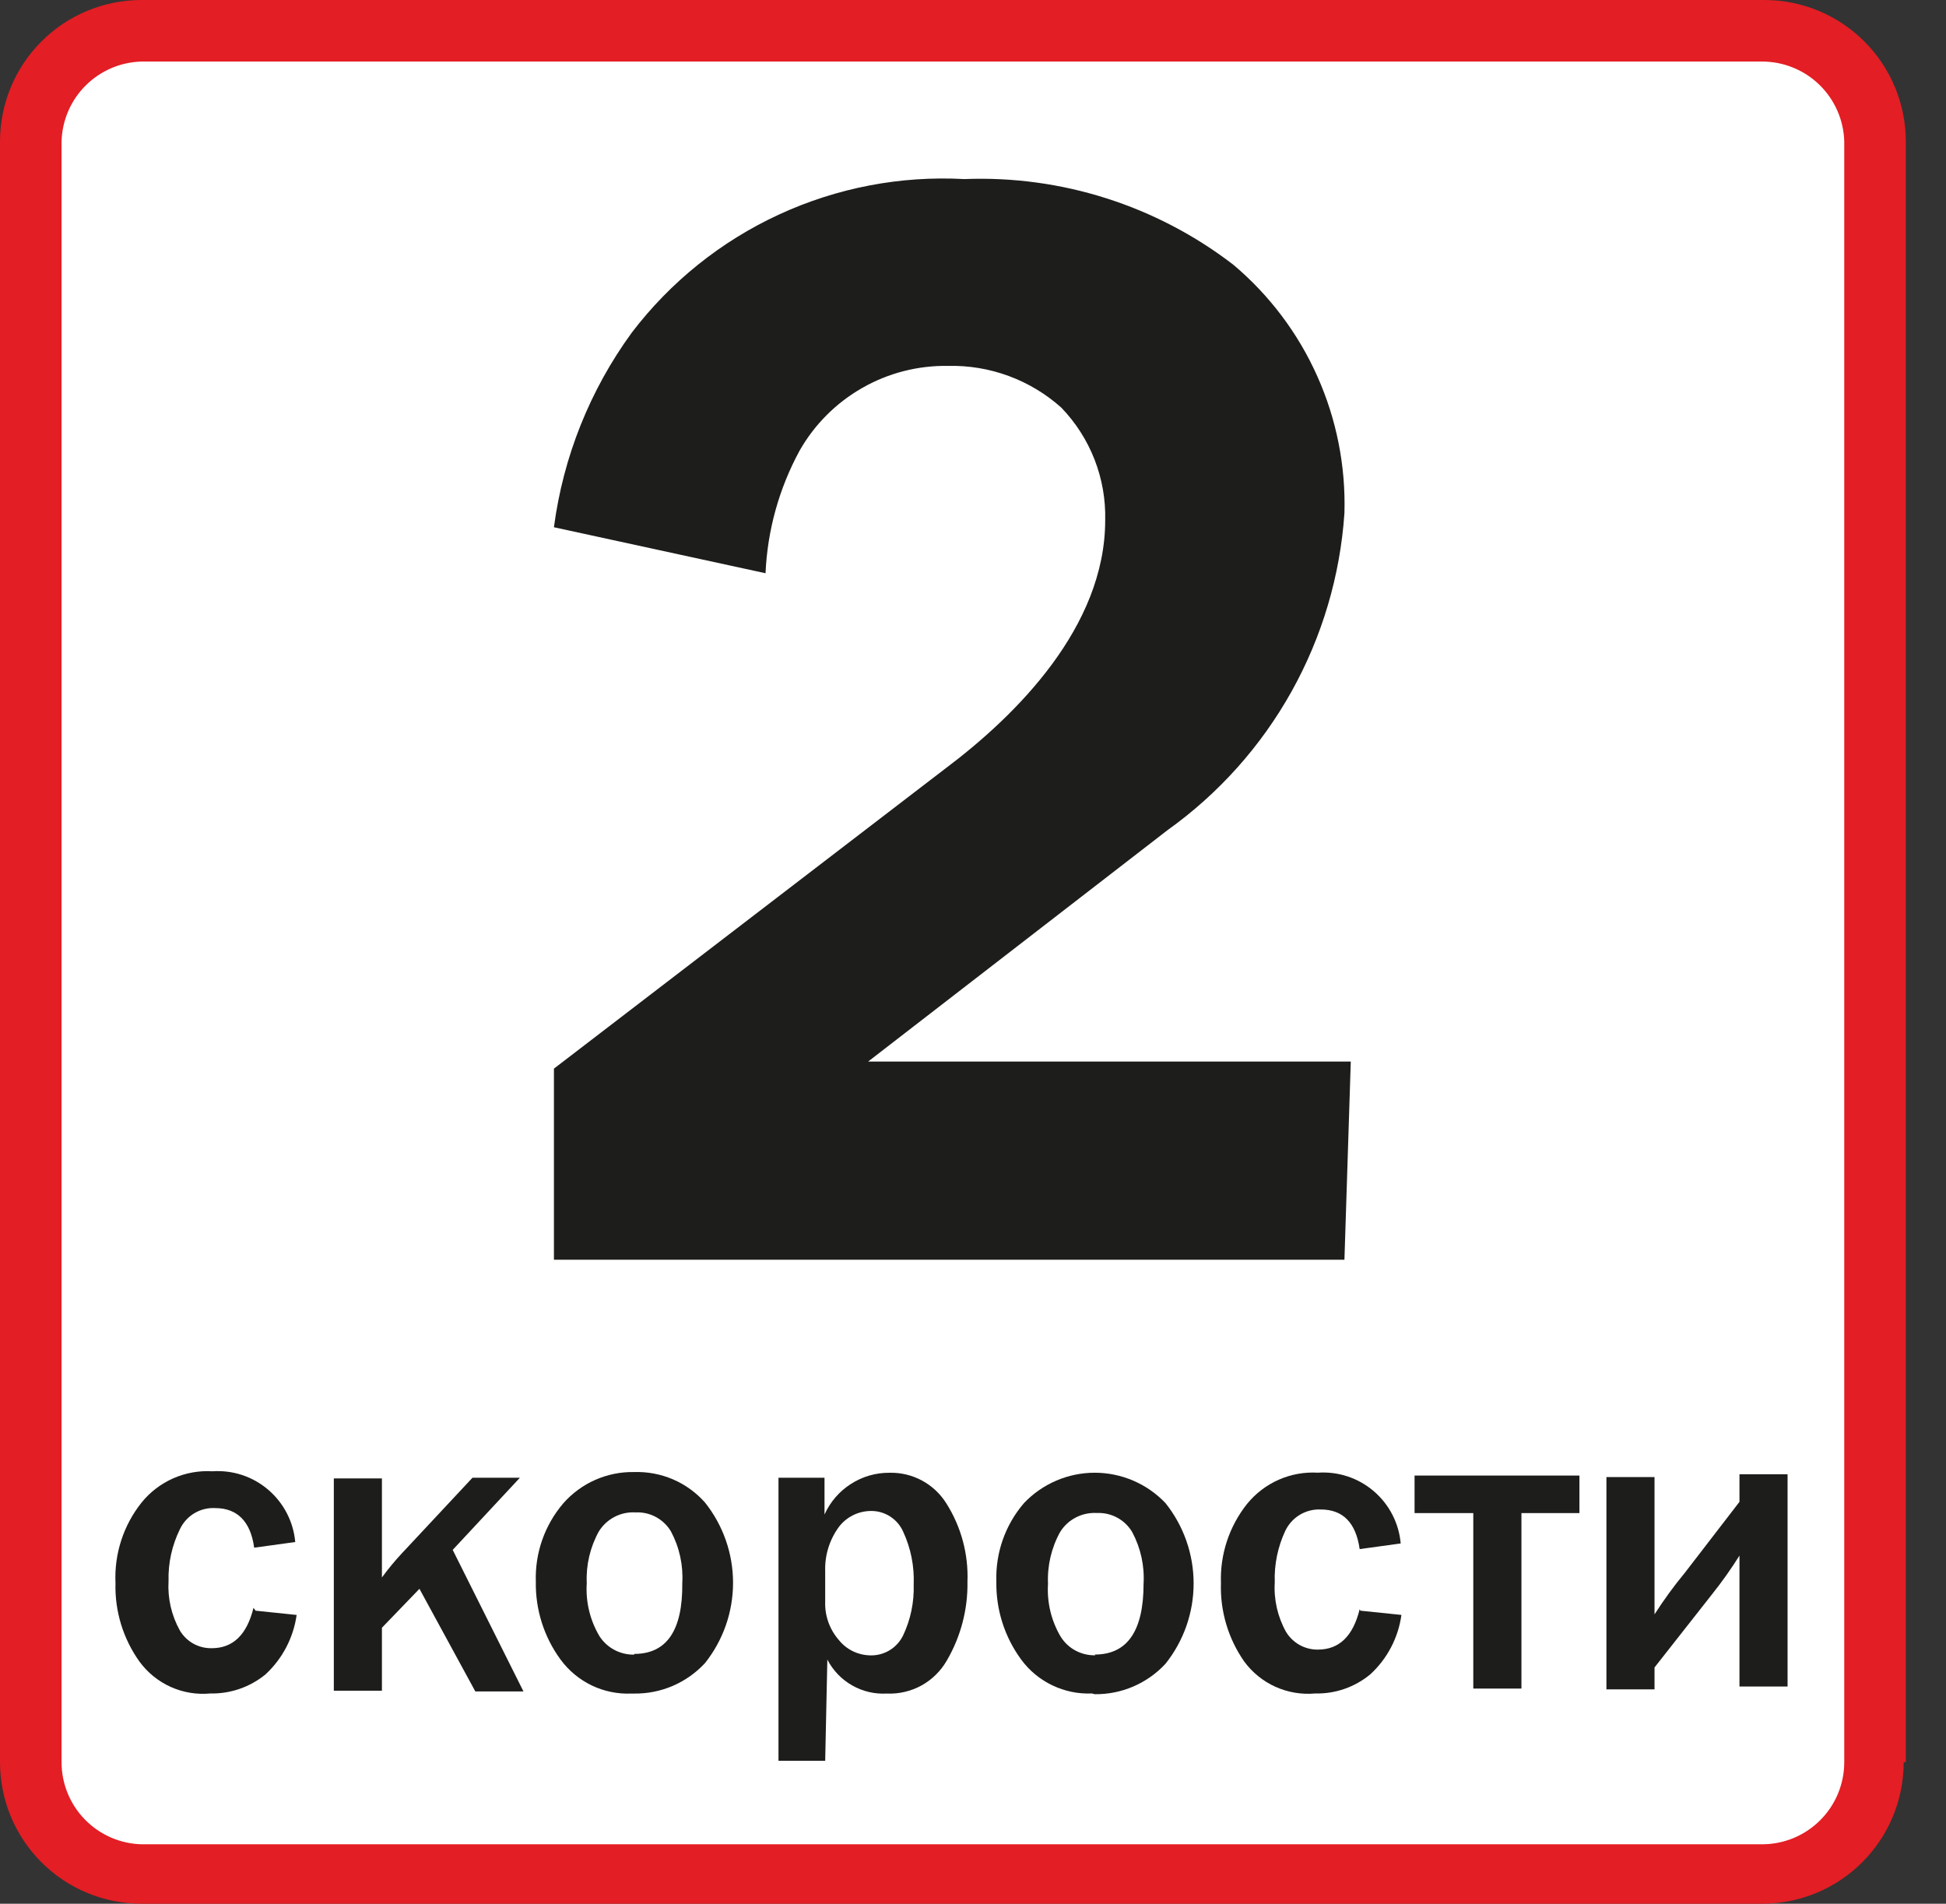 <svg width="46" height="45" viewBox="0 0 46 45" fill="none" xmlns="http://www.w3.org/2000/svg">
<rect x="0" y="0" width="46" height="45" fill="#333333" stroke="none"/>
<path fill-rule="evenodd" clip-rule="evenodd" d="M2.894 0.9H42.156C42.701 0.9 43.225 1.117 43.611 1.503C43.996 1.889 44.213 2.412 44.213 2.958V42.086C44.213 42.632 43.996 43.155 43.611 43.541C43.225 43.927 42.701 44.144 42.156 44.144H2.894C2.348 44.144 1.824 43.927 1.439 43.541C1.053 43.155 0.836 42.632 0.836 42.086V2.958C0.836 2.412 1.053 1.889 1.439 1.503C1.824 1.117 2.348 0.9 2.894 0.9Z" fill="white"/>
<path d="M44.331 41.654H43.595C43.595 42.169 43.39 42.663 43.026 43.026C42.663 43.39 42.169 43.595 41.654 43.595H3.346C2.84 43.582 2.359 43.371 2.006 43.009C1.653 42.647 1.455 42.16 1.455 41.654V3.346C1.468 2.848 1.671 2.375 2.023 2.023C2.375 1.671 2.848 1.468 3.346 1.455H41.654C42.16 1.455 42.647 1.653 43.009 2.006C43.371 2.359 43.582 2.84 43.595 3.346V41.654H45.05V3.346C45.05 2.458 44.698 1.607 44.07 0.98C43.443 0.352 42.592 0 41.705 0L3.346 0C2.458 0 1.607 0.352 0.98 0.98C0.352 1.607 0 2.458 0 3.346L0 41.654C0 42.542 0.352 43.393 0.98 44.02C1.607 44.648 2.458 45 3.346 45H41.654C42.542 45 43.393 44.648 44.02 44.02C44.648 43.393 45 42.542 45 41.654H44.331Z" fill="#E31E24"/>
<path d="M13.094 12.463C13.313 10.8 13.946 9.218 14.934 7.863C15.849 6.662 17.044 5.703 18.414 5.071C19.785 4.438 21.289 4.15 22.796 4.233C25.087 4.143 27.336 4.86 29.153 6.257C30.005 6.974 30.684 7.875 31.138 8.892C31.593 9.909 31.812 11.015 31.78 12.128C31.68 13.609 31.253 15.049 30.53 16.345C29.807 17.641 28.805 18.761 27.598 19.623L20.521 25.093H31.93L31.78 29.777H13.094V25.26L22.345 18.168C24.017 16.913 26.125 14.822 26.125 12.296C26.137 11.806 26.051 11.319 25.873 10.862C25.695 10.406 25.428 9.989 25.088 9.636C24.354 8.979 23.397 8.626 22.412 8.649C21.7 8.637 20.998 8.817 20.38 9.171C19.762 9.524 19.25 10.037 18.899 10.656C18.415 11.548 18.14 12.537 18.096 13.55L13.094 12.463Z" fill="#1D1D1B"/>
<path d="M6.042 38.073L7.012 38.174C6.936 38.713 6.676 39.209 6.276 39.579C5.909 39.88 5.446 40.04 4.971 40.03C4.651 40.06 4.329 40.007 4.035 39.875C3.742 39.743 3.488 39.537 3.298 39.278C2.911 38.737 2.711 38.085 2.73 37.421C2.698 36.731 2.918 36.053 3.349 35.514C3.549 35.267 3.806 35.072 4.096 34.944C4.387 34.816 4.704 34.759 5.021 34.778C5.502 34.745 5.976 34.902 6.341 35.215C6.707 35.528 6.936 35.971 6.979 36.45L6.008 36.584C5.925 35.965 5.607 35.648 5.088 35.648C4.915 35.638 4.742 35.681 4.593 35.77C4.444 35.86 4.325 35.992 4.252 36.149C4.065 36.529 3.973 36.948 3.984 37.371C3.96 37.779 4.053 38.185 4.252 38.542C4.329 38.672 4.439 38.779 4.572 38.853C4.704 38.926 4.853 38.963 5.005 38.96C5.507 38.96 5.836 38.642 5.992 38.006" fill="#1D1D1B"/>
<path d="M10.701 36.636L12.374 39.982H11.236L9.915 37.556L9.028 38.476V39.965H7.891V34.946H9.028V36.435C9.028 36.753 9.028 37.038 9.028 37.288C9.173 37.09 9.329 36.9 9.497 36.72L11.169 34.93H12.29L10.701 36.636Z" fill="#1D1D1B"/>
<path d="M14.924 40.032C14.601 40.046 14.279 39.98 13.987 39.84C13.696 39.7 13.443 39.49 13.251 39.229C12.86 38.696 12.655 38.05 12.666 37.389C12.643 36.71 12.876 36.047 13.318 35.532C13.527 35.295 13.784 35.107 14.073 34.98C14.362 34.853 14.675 34.79 14.991 34.796C15.306 34.786 15.618 34.845 15.908 34.969C16.197 35.093 16.455 35.28 16.664 35.515C17.094 36.055 17.328 36.724 17.328 37.414C17.328 38.104 17.094 38.773 16.664 39.313C16.451 39.543 16.192 39.726 15.904 39.85C15.616 39.974 15.305 40.036 14.991 40.032H14.924ZM14.991 39.095C15.76 39.095 16.14 38.538 16.128 37.422C16.153 36.999 16.061 36.576 15.861 36.201C15.776 36.057 15.653 35.939 15.505 35.859C15.358 35.779 15.192 35.742 15.024 35.75C14.852 35.739 14.68 35.776 14.527 35.855C14.374 35.935 14.245 36.054 14.155 36.201C13.949 36.574 13.85 36.997 13.87 37.422C13.841 37.861 13.946 38.299 14.171 38.677C14.259 38.813 14.381 38.925 14.525 39.001C14.668 39.077 14.829 39.115 14.991 39.112" fill="#1D1D1B"/>
<path d="M19.506 41.621H18.402V34.93H19.49V35.8C19.623 35.504 19.839 35.253 20.113 35.078C20.386 34.902 20.704 34.81 21.029 34.813C21.295 34.807 21.558 34.87 21.793 34.996C22.027 35.122 22.225 35.307 22.367 35.532C22.719 36.086 22.894 36.733 22.869 37.389C22.88 38.041 22.712 38.683 22.384 39.246C22.242 39.495 22.035 39.701 21.784 39.84C21.533 39.978 21.248 40.045 20.962 40.032C20.675 40.048 20.39 39.981 20.141 39.838C19.891 39.696 19.689 39.484 19.557 39.229L19.506 41.621ZM19.506 37.858C19.494 38.188 19.608 38.511 19.824 38.761C19.913 38.872 20.024 38.963 20.151 39.027C20.279 39.09 20.418 39.125 20.56 39.129C20.723 39.136 20.884 39.095 21.023 39.012C21.163 38.929 21.275 38.806 21.347 38.66C21.525 38.285 21.611 37.872 21.598 37.456C21.616 37.024 21.53 36.593 21.347 36.201C21.282 36.056 21.176 35.933 21.042 35.847C20.909 35.761 20.753 35.715 20.594 35.716C20.444 35.716 20.297 35.75 20.163 35.817C20.029 35.884 19.913 35.981 19.824 36.101C19.606 36.402 19.494 36.767 19.506 37.138V37.858Z" fill="#1D1D1B"/>
<path d="M25.811 40.03C25.487 40.044 25.166 39.977 24.874 39.837C24.582 39.697 24.329 39.488 24.138 39.227C23.747 38.694 23.541 38.048 23.552 37.387C23.529 36.708 23.762 36.045 24.205 35.53C24.42 35.303 24.68 35.123 24.968 34.999C25.255 34.876 25.565 34.812 25.878 34.812C26.191 34.812 26.5 34.876 26.788 34.999C27.075 35.123 27.335 35.303 27.55 35.53C27.981 36.069 28.215 36.739 28.215 37.429C28.215 38.119 27.981 38.788 27.55 39.328C27.337 39.558 27.078 39.741 26.79 39.865C26.502 39.989 26.191 40.051 25.878 40.047L25.811 40.03ZM25.878 39.11C26.647 39.11 27.032 38.553 27.032 37.437C27.057 37.013 26.964 36.591 26.764 36.216C26.679 36.072 26.556 35.953 26.409 35.874C26.262 35.794 26.095 35.756 25.928 35.764C25.756 35.754 25.584 35.79 25.43 35.87C25.277 35.949 25.148 36.069 25.058 36.216C24.852 36.589 24.754 37.012 24.773 37.437C24.745 37.876 24.85 38.314 25.075 38.692C25.162 38.829 25.283 38.942 25.427 39.018C25.571 39.094 25.732 39.132 25.894 39.127" fill="#1D1D1B"/>
<path d="M32.157 38.073L33.127 38.173C33.053 38.713 32.792 39.21 32.391 39.578C32.025 39.881 31.561 40.042 31.086 40.03C30.766 40.059 30.444 40.004 30.151 39.873C29.858 39.741 29.604 39.536 29.413 39.277C29.033 38.734 28.839 38.083 28.861 37.42C28.837 36.742 29.057 36.078 29.48 35.547C29.681 35.301 29.937 35.105 30.228 34.977C30.519 34.849 30.836 34.792 31.153 34.811C31.633 34.778 32.107 34.935 32.473 35.248C32.839 35.561 33.068 36.004 33.11 36.484L32.14 36.617C32.051 35.993 31.744 35.681 31.22 35.681C31.047 35.673 30.875 35.717 30.726 35.806C30.578 35.895 30.459 36.026 30.383 36.183C30.204 36.564 30.118 36.983 30.133 37.404C30.108 37.812 30.201 38.218 30.4 38.575C30.479 38.704 30.589 38.81 30.721 38.884C30.853 38.957 31.002 38.995 31.153 38.993C31.655 38.993 31.984 38.675 32.14 38.039" fill="#1D1D1B"/>
<path d="M34.826 39.914V35.766H33.438V34.879H37.335V35.766H35.964V39.914H34.826Z" fill="#1D1D1B"/>
<path d="M39.11 39.415V39.933H37.973V34.915H39.11V37.106C39.11 37.429 39.11 37.781 39.11 38.16C39.33 37.817 39.57 37.487 39.83 37.173L41.118 35.5V34.848H42.255V39.866H41.118V37.859C41.118 37.441 41.118 37.089 41.118 36.771C40.918 37.09 40.7 37.397 40.465 37.691L39.11 39.415Z" fill="#1D1D1B"/>
</svg>
